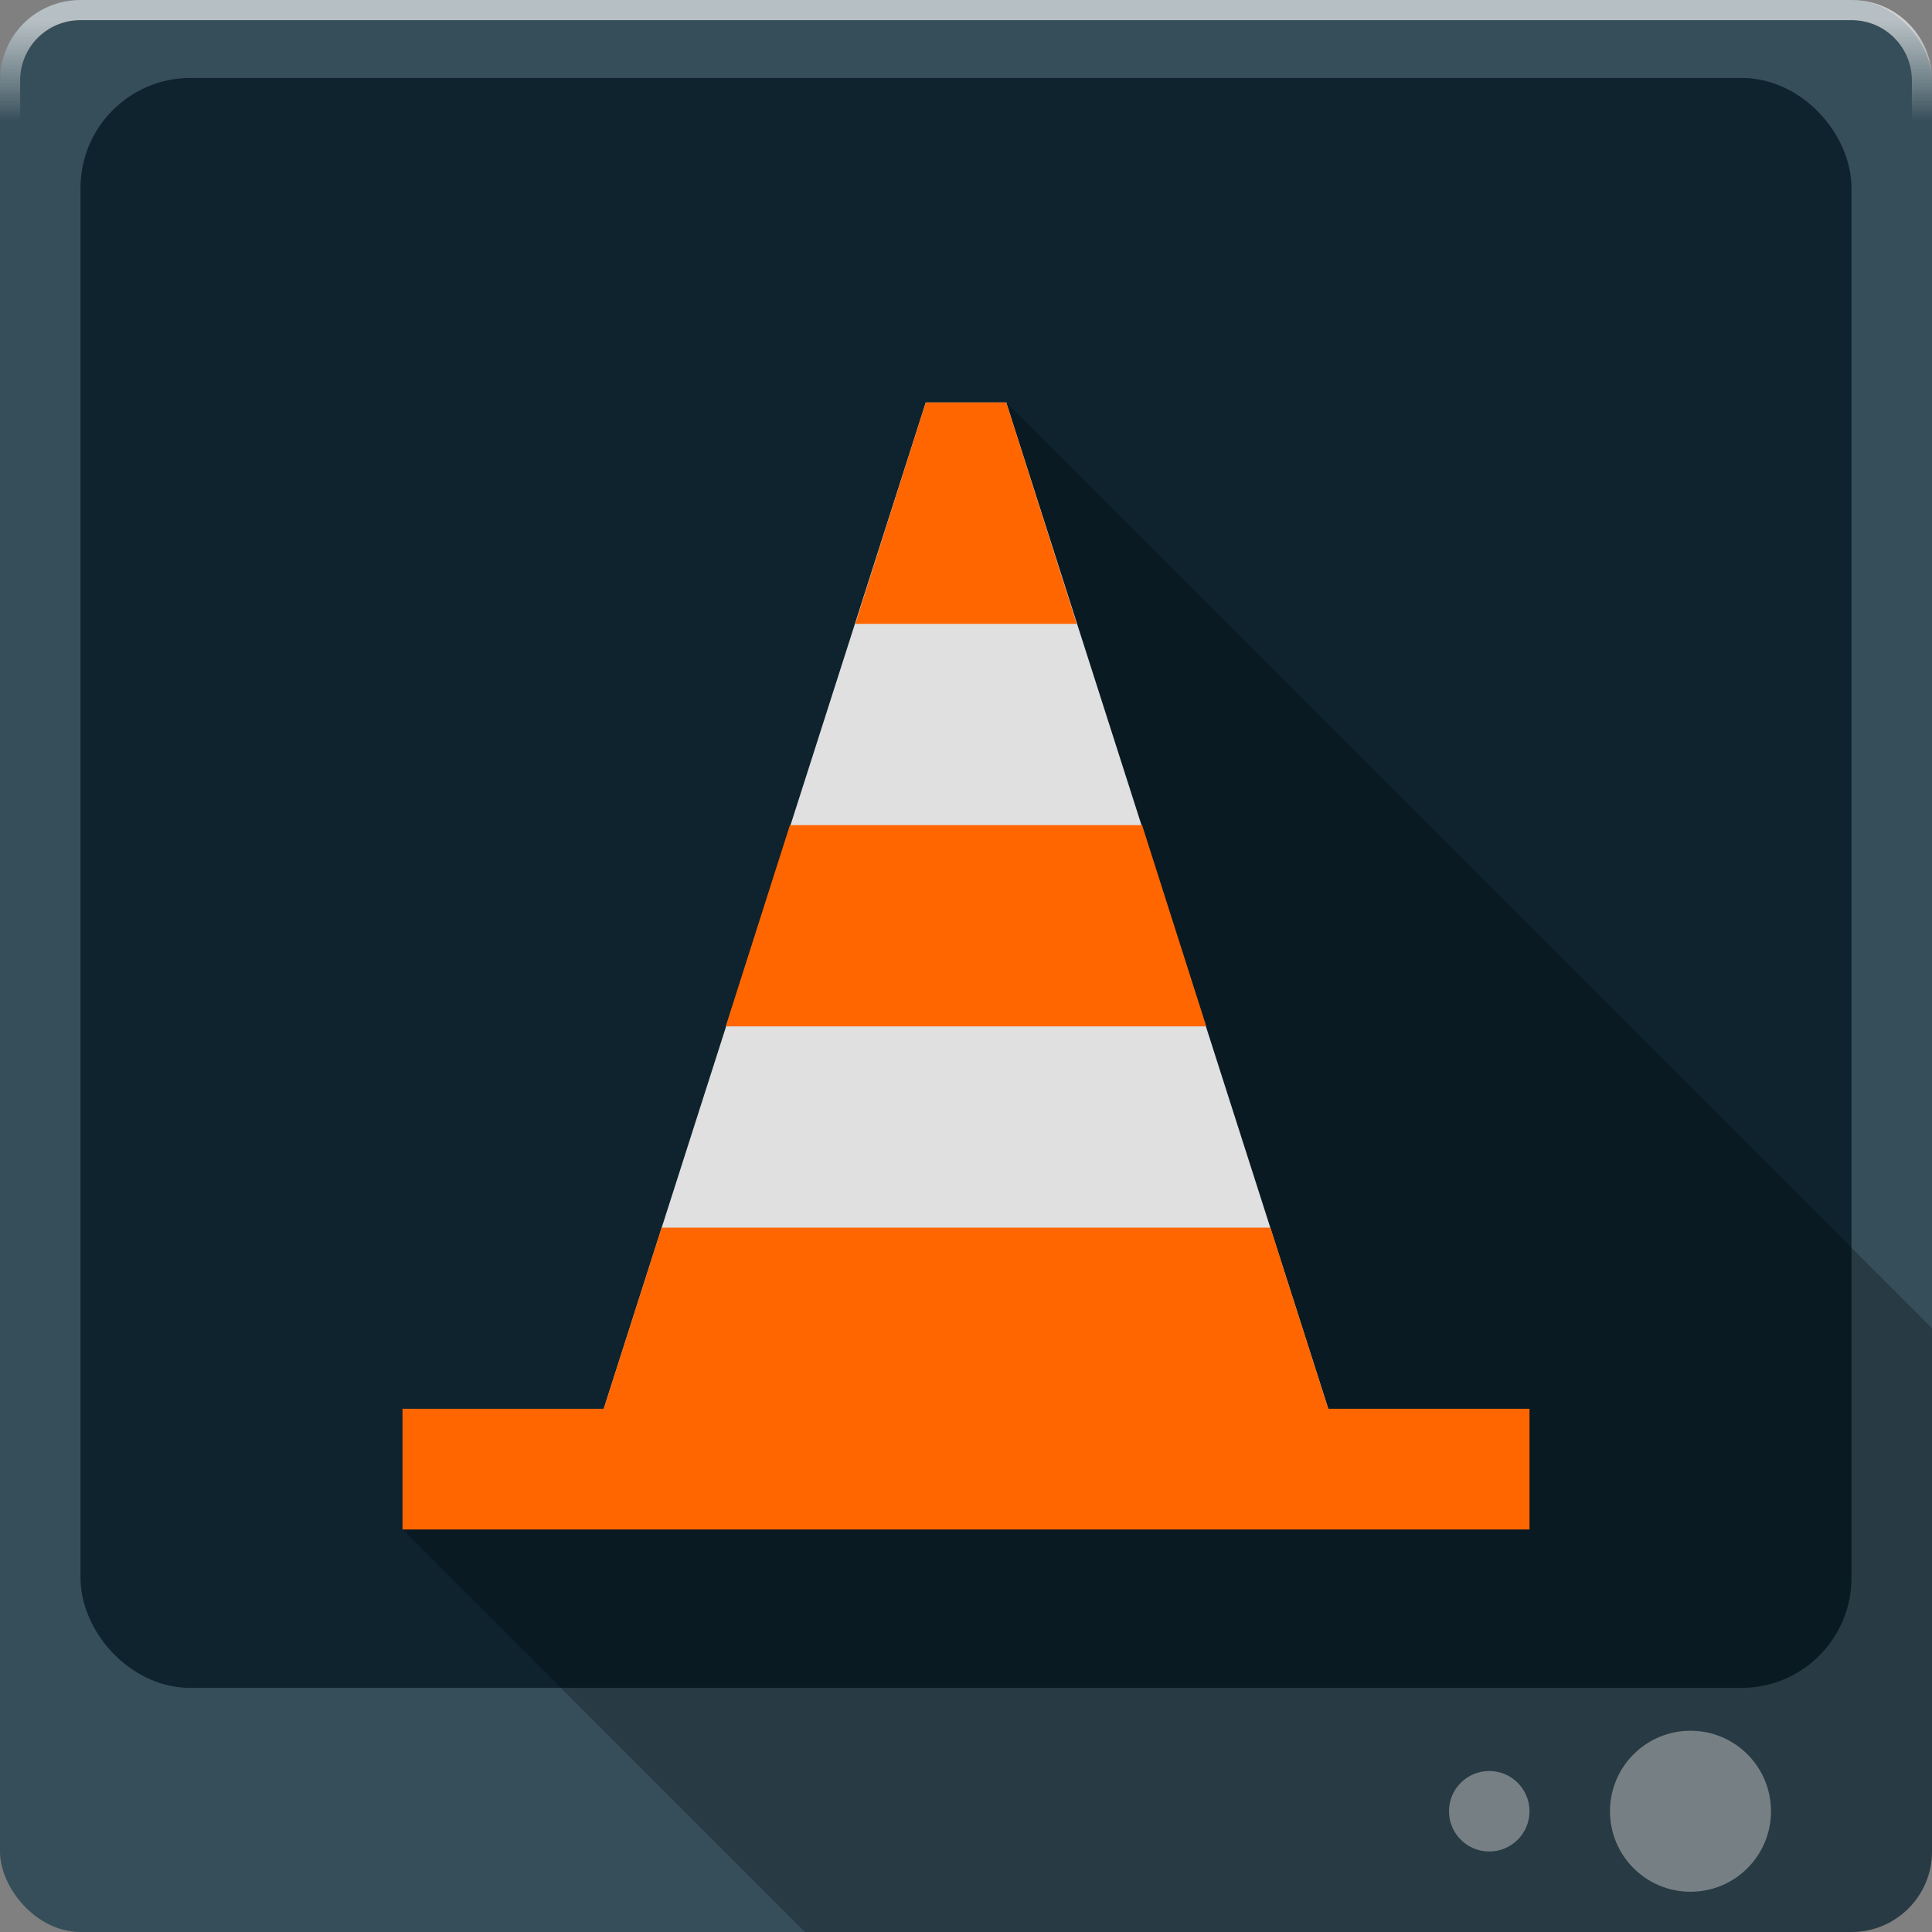 <svg xmlns:rdf="http://www.w3.org/1999/02/22-rdf-syntax-ns#" xmlns="http://www.w3.org/2000/svg" height="48" width="48" version="1.1" xmlns:cc="http://creativecommons.org/ns#" xmlns:xlink="http://www.w3.org/1999/xlink" xmlns:dc="http://purl.org/dc/elements/1.1/">
 <rect width="100%" height="100%" fill="#808080" stroke="none"/>
 <defs>
  <linearGradient id="linearGradient4571-5" y2="3" gradientUnits="userSpaceOnUse" y1=".5" x2="27.5" x1="27.5">
   <stop stop-color="#fff" offset="0"/>
   <stop stop-color="#fff" stop-opacity="0" offset="1"/>
  </linearGradient>
 </defs>
 <g transform="translate(0 -1004.4)">
  <rect style="color:#000000" ry="2" height="48" width="48" y="1004.4" x="0" fill="#364e59"/>
  <path id="use3877-3" fill="#ccc" d="m51 2019.7 5-5h-4l-5 5h4z"/>
  <use id="use3879-4" xlink:href="#use3877-3" transform="translate(8 1004.4)" height="48" width="48" y="0" x="0"/>
  <use id="use3881-8" xlink:href="#use3879-4" transform="translate(8 1004.4)" height="48" width="48" y="0" x="0"/>
  <use xlink:href="#use3881-8" transform="translate(8 1004.4)" height="48" width="48" y="0" x="0"/>
  <rect stroke-linejoin="round" style="color:#000000" ry="1.771" height="38.072" width="42.072" stroke="#0e232e" stroke-linecap="round" y="1007.3" x="2.964" stroke-width="1.928" fill="#0e232e"/>
  <path style="color:#000000" d="m33 45c0 0.552-0.448 1-1 1s-1-0.448-1-1 0.448-1 1-1 1 0.448 1 1z" transform="translate(5 1004.4)" fill="#9eabb0"/>
  <path style="color:#000000" d="m40 45c0 1.105-0.895 2-2 2s-2-0.895-2-2 0.895-2 2-2 2 0.895 2 2z" transform="translate(4 1004.4)" fill="#9eabb0"/>
  <g transform="translate(0 1004.4)">
   <path opacity=".25" d="m25 10 8 25h5v3h-28l10 10h26c1.108 0 2-0.892 2-2v-13l-23-23z"/>
  </g>
  <path d="m23 10-8 25h18l-8-25z" transform="translate(0 1004.4)" fill="#e0e0e0"/>
  <g fill="#f60" transform="translate(0 1004.4)">
   <path fill="#f60" d="m23 10-1.75 5.5h5.5l-1.75-5.5h-2zm-3.375 10.5-1.594 5h11.938l-1.594-5h-8.75zm-3.187 10-1.438 4.5h-5v3h28v-3h-5l-1.438-4.5h-15.125z"/>
  </g>
  <g transform="translate(0 1004.4)">
   <path opacity=".4" style="color:#000000" d="m2 0c-1.108 0-2 0.892-2 2v44c0 1.108 0.892 2 2 2h44c1.108 0 2-0.892 2-2v-44c0-1.108-0.892-2-2-2h-44zm0 0.5h44c0.831 0 1.5 0.669 1.5 1.5v44c0 0.831-0.669 1.5-1.5 1.5h-44c-0.831 0-1.5-0.669-1.5-1.5v-44c0-0.831 0.669-1.5 1.5-1.5z" fill="url(#linearGradient4571-5)"/>
  </g>
 </g>
 <g>
  <flowRoot style="word-spacing:0px;letter-spacing:0px" xml:space="preserve" transform="translate(-18.262 -1007.9)" line-height="125%" font-size="40px" font-family="sans-serif" fill="#000000"><flowRegion><rect y="6.634" x="-53.033" width="57.629" height="49.321"/></flowRegion><flowPara/></flowRoot>
  <g transform="translate(-52.885 -3.666)">
   <flowRoot style="word-spacing:0px;letter-spacing:0px" xml:space="preserve" transform="translate(-18.262 -1007.9)" line-height="125%" font-size="40px" font-family="sans-serif" fill="#000000"><flowRegion><rect y="6.634" x="-53.033" width="57.629" height="49.321"/></flowRegion><flowPara/></flowRoot>
  </g>
  <path opacity=".4" style="color:#000000" d="m2 0c-1.108 0-2 0.892-2 2v44c0 1.108 0.892 2 2 2h44c1.108 0 2-0.892 2-2v-44c0-1.108-0.892-2-2-2h-44zm0 0.5h44c0.831 0 1.5 0.669 1.5 1.5v44c0 0.831-0.669 1.5-1.5 1.5h-44c-0.831 0-1.5-0.669-1.5-1.5v-44c0-0.831 0.669-1.5 1.5-1.5z" fill="url(#linearGradient4571-5)"/>
 </g>
</svg>
